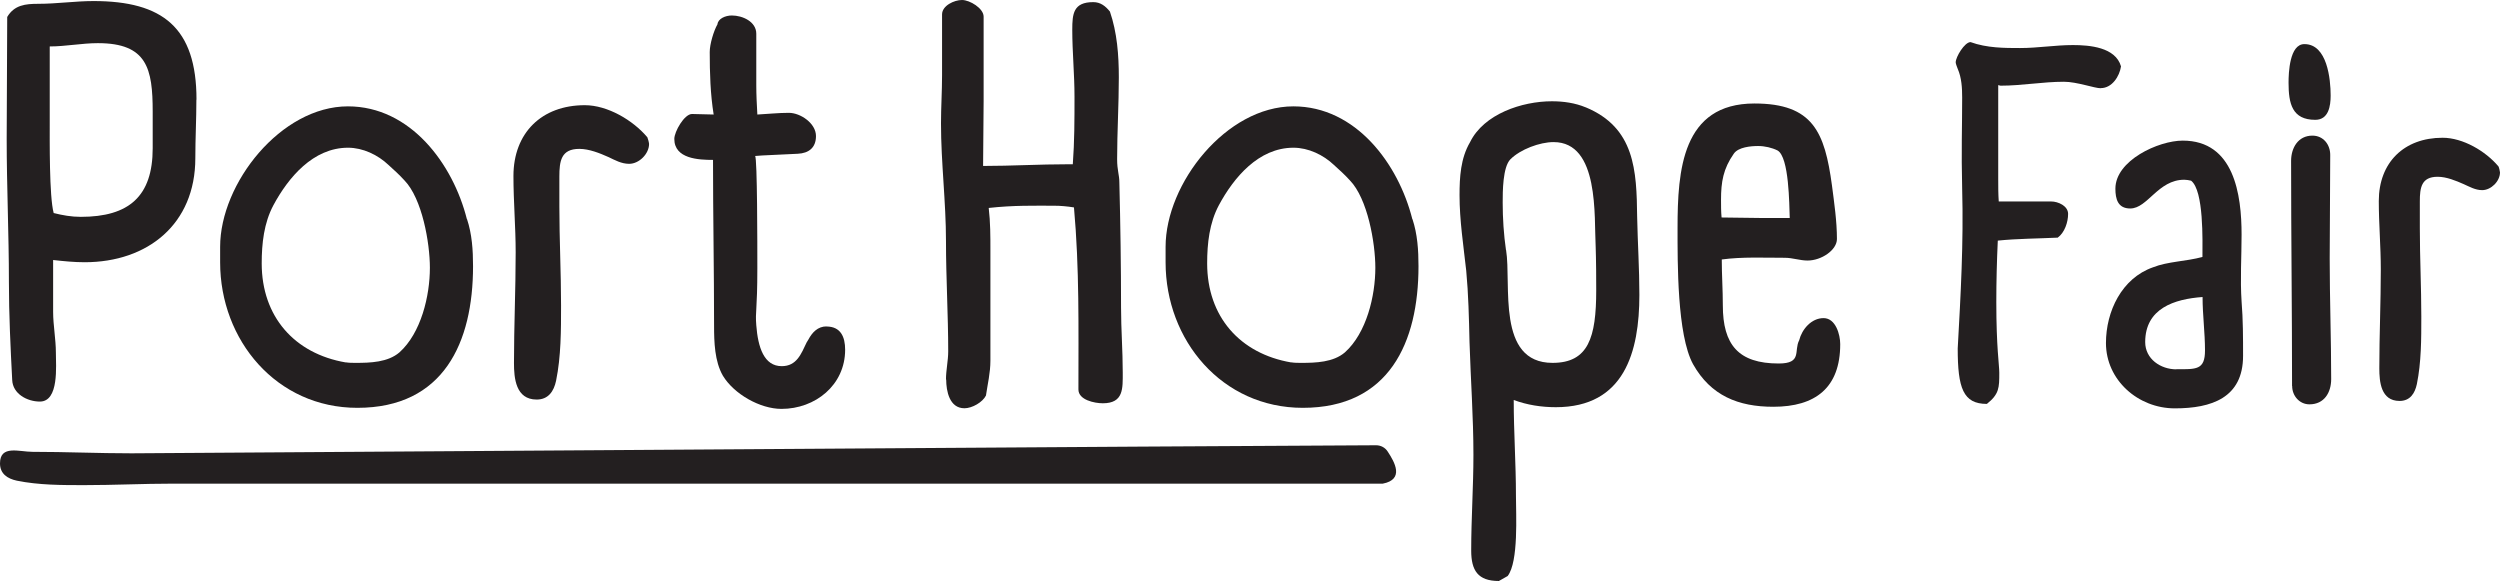 <?xml version="1.0" encoding="UTF-8"?>
<svg id="Layer_2" data-name="Layer 2" xmlns="http://www.w3.org/2000/svg" viewBox="0 0 235.76 54.79">
  <defs>
    <style>
      .cls-1 {
        fill: #231f20;
      }
    </style>
  </defs>
  <g id="Layer_1-2" data-name="Layer 1">
    <g>
      <path class="cls-1" d="m18.52,9.39c0,1.83-.1,3.7-.1,5.53,0,6.21-4.49,9.81-10.44,9.81-.99,0-1.98-.1-2.97-.21v4.9c0,1.25.26,2.56.26,3.86,0,1.2.31,4.59-1.51,4.59-1.2,0-2.56-.73-2.61-2.04-.16-3.08-.31-6.16-.31-9.24,0-4.54-.21-9.03-.21-13.51,0-3.81.05-7.67.05-11.48C1.35.47,2.4.36,3.6.36,5.37.36,7.09.1,8.82.1c6.52,0,9.71,2.5,9.71,9.29Zm-13.46,10.7c.83.21,1.67.36,2.56.36,4.54,0,6.78-1.93,6.78-6.47v-3.44c0-4.07-.52-6.47-5.17-6.47-1.51,0-3.03.31-4.54.31v6.99c0,1.88-.05,7.15.37,8.71Z"/>
      <path class="cls-1" d="m44.04,20.66c.47,1.41.57,2.92.57,4.44,0,7.2-2.77,13.36-10.91,13.36-7.62,0-12.94-6.37-12.94-13.72v-1.46c0-6,5.74-13.25,12.05-13.25,5.9,0,9.91,5.43,11.22,10.64Zm-11.43,13.51c.31.05.63.05.94.05,1.36,0,3.03-.05,4.12-.99,2.04-1.83,2.87-5.32,2.87-7.98,0-2.35-.73-6.52-2.4-8.24-.47-.52-.99-.99-1.51-1.46-.99-.94-2.4-1.62-3.81-1.62-3.29,0-5.64,2.82-7.04,5.43-.89,1.67-1.1,3.6-1.1,5.48,0,5.01,3.08,8.51,7.93,9.34Z"/>
      <path class="cls-1" d="m61.21,13.57c0,.94-.94,1.88-1.88,1.88-.73,0-1.36-.36-1.93-.63-.83-.37-1.83-.78-2.77-.78-1.72,0-1.88,1.15-1.88,2.61v2.82c0,3.13.16,6.21.16,9.34,0,2.35,0,4.8-.47,7.1-.21.99-.73,1.77-1.83,1.77-1.98,0-2.14-2.03-2.14-3.44,0-3.5.16-6.94.16-10.44,0-2.4-.21-4.8-.21-7.2,0-4.07,2.66-6.68,6.73-6.68,2.14,0,4.54,1.41,5.9,3.03.05.1.16.52.16.63Z"/>
      <path class="cls-1" d="m77.93,30.79c1.36,0,1.77.99,1.77,2.19,0,3.34-2.82,5.58-6,5.58-2.04,0-4.49-1.41-5.53-3.13-.78-1.36-.83-3.18-.83-4.7,0-5.22-.1-10.44-.1-15.65-1.36,0-3.65-.1-3.65-1.98,0-.68.94-2.35,1.67-2.35.68,0,1.36.05,2.04.05-.31-1.93-.37-3.91-.37-5.9,0-.73.37-1.98.73-2.61.05-.52.73-.83,1.36-.83.99,0,2.3.57,2.3,1.72v4.85c0,.94.05,1.83.1,2.77.99-.05,1.98-.16,2.97-.16,1.1,0,2.56.99,2.56,2.19,0,1.1-.68,1.62-1.72,1.67l-3.34.16-.68.05c.21.16.21,8.45.21,10.59,0,4.02-.21,4.02-.1,5.37.16,2.09.73,3.86,2.4,3.86,1.41,0,1.83-1.15,2.35-2.24l.16-.26c.36-.68.89-1.25,1.72-1.25Z"/>
      <path class="cls-1" d="m89.21,35.79c0-.89.21-1.77.21-2.66,0-3.44-.21-6.94-.21-10.38,0-3.7-.47-7.41-.47-11.11,0-1.51.1-3.03.1-4.54V1.36c0-.83,1.15-1.36,1.88-1.36s2.04.78,2.04,1.57v7.98c0,2.04-.05,4.07-.05,6.1,2.66,0,5.32-.16,8.04-.16h.42c.16-2.14.16-4.23.16-6.37s-.21-4.23-.21-6.31c0-1.51.1-2.61,1.98-2.61.68,0,1.15.37,1.57.89.68,1.98.84,4.12.84,6.21,0,2.56-.16,5.17-.16,7.72,0,1.04.21,1.46.21,2.19.1,3.91.16,7.88.16,11.79,0,2.04.16,4.07.16,6.11,0,1.51.1,2.92-1.88,2.92-.78,0-2.3-.31-2.3-1.3,0-5.79.1-11.43-.42-17.17-.63-.1-1.25-.16-1.88-.16-1.83,0-3.81-.05-6.16.21.16,1.36.16,2.66.16,4.02v10.38c0,1.15-.26,2.19-.42,3.29-.31.63-1.3,1.2-2.03,1.2-1.41,0-1.72-1.62-1.72-2.71Z"/>
      <path class="cls-1" d="m133.2,20.66c.47,1.41.57,2.92.57,4.44,0,7.2-2.77,13.36-10.91,13.36-7.62,0-12.94-6.37-12.94-13.72v-1.46c0-6,5.74-13.25,12.05-13.25,5.9,0,9.91,5.43,11.22,10.64Zm-11.43,13.51c.31.05.63.05.94.05,1.36,0,3.03-.05,4.12-.99,2.04-1.83,2.87-5.32,2.87-7.98,0-2.35-.73-6.52-2.4-8.24-.47-.52-.99-.99-1.51-1.46-.99-.94-2.4-1.62-3.81-1.62-3.29,0-5.64,2.82-7.04,5.43-.89,1.67-1.1,3.6-1.1,5.48,0,5.01,3.08,8.51,7.93,9.34Z"/>
      <path class="cls-1" d="m149.54,10.12c4.64,1.93,4.8,5.95,4.85,10.33.05,2.45.21,4.91.21,7.36,0,5.37-1.41,10.59-7.88,10.59-1.36,0-2.71-.21-3.97-.68,0,3.03.21,6,.21,9.03,0,1.77.26,6.21-.78,7.57l-.83.47c-1.98,0-2.61-.99-2.61-2.87,0-3.03.21-6,.21-9.03,0-3.55-.26-7.1-.37-10.64-.05-2.24-.1-4.49-.31-6.73-.26-2.35-.63-4.75-.63-7.1,0-1.72.1-3.5.99-5.01,1.3-2.66,4.9-3.86,7.72-3.86,1.1,0,2.19.16,3.18.57Zm-7.51,13.46c.52,3.23-.94,10.64,4.38,10.64,3.39,0,4.12-2.4,4.12-6.84,0-3.18-.05-3.65-.05-4.07-.16-2.87.37-9.91-3.97-9.91-1.3,0-3.13.68-4.07,1.62-.73.73-.73,3.08-.73,4.07,0,1.51.1,3.03.31,4.49Z"/>
      <path class="cls-1" d="m173.54,32.46c0,4.12-2.35,5.9-6.31,5.9-3.29,0-5.9-1.04-7.57-4.02-1.51-2.77-1.46-9.6-1.46-12.84,0-5.43.42-11.74,7.25-11.74,5.53,0,6.63,2.71,7.31,7.72.21,1.62.47,3.39.47,5.06,0,1.04-1.46,2.03-2.77,2.03-.73,0-1.41-.26-2.14-.26-1.98,0-4.02-.1-5.95.16,0,1.46.1,2.87.1,4.33,0,3.7,1.46,5.48,5.27,5.48,2.24,0,1.41-1.2,1.93-2.19.26-1.04,1.15-2.09,2.3-2.09s1.57,1.57,1.57,2.45Zm-11.17-11.95c1.3,0,2.61.05,3.91.05h2.5c-.05-1.25-.05-5.74-1.15-6.37-.52-.26-1.2-.42-1.83-.42-.68,0-1.88.1-2.3.73-.99,1.41-1.2,2.66-1.2,4.33,0,.57,0,1.1.05,1.67Z"/>
      <path class="cls-1" d="m198.09,8.32c-.56,0-2.24-.61-3.45-.61-2.01,0-3.97.37-5.97.37-.09,0-.14-.05-.23-.05v8.87c0,.7,0,1.4.05,2.1h4.95c.65,0,1.59.42,1.59,1.17,0,.79-.33,1.77-.98,2.24-1.87.09-3.78.09-5.65.28-.09,1.91-.14,3.87-.14,5.79,0,4.29.28,5.93.28,6.67,0,1.4,0,2.01-1.17,2.94-2.24,0-2.75-1.49-2.75-5.23.28-5.04.56-9.99.42-15.03-.09-3.73,0-5.74,0-8.63,0-.89-.05-1.87-.42-2.71-.05-.14-.19-.47-.19-.61,0-.51.84-1.91,1.4-1.91,1.54.56,3.22.56,4.67.56,1.68,0,3.31-.28,4.99-.28,1.54,0,4.01.19,4.53,2.01-.14.93-.84,2.05-1.91,2.05Z"/>
      <path class="cls-1" d="m211.39,28.43c.14,1.73.14,3.41.14,5.13,0,3.97-2.99,4.95-6.44,4.95s-6.49-2.66-6.49-6.16c0-2.99,1.49-6.11,4.43-7.14,1.4-.56,3.17-.56,4.67-.98,0-1.49.14-6.25-1.07-7.19-.23-.05-.42-.09-.65-.09-2.47,0-3.45,2.71-5.09,2.71-1.17,0-1.4-.89-1.4-1.87,0-2.66,4.06-4.53,6.35-4.53,4.85,0,5.55,5.09,5.55,8.87,0,2.1-.14,4.2,0,6.3Zm-6.16,6.39c1.87,0,2.71.09,2.71-1.77,0-1.68-.23-3.36-.23-5.04-2.66.19-5.41,1.07-5.41,4.25,0,1.59,1.45,2.57,2.94,2.57Z"/>
      <path class="cls-1" d="m217.32,4.16c2.15,0,2.47,3.31,2.47,4.85,0,.98-.19,2.29-1.45,2.29-2.19,0-2.52-1.54-2.52-3.5,0-.93.09-3.64,1.49-3.64Zm-1.17,32.24c0-7.09-.09-14.14-.09-21.23,0-1.21.65-2.38,2.01-2.38,1.03,0,1.68.84,1.68,1.82,0,3.27-.05,6.49-.05,9.75,0,3.78.14,7.61.14,11.39,0,1.26-.65,2.38-2.05,2.38-.93,0-1.63-.79-1.63-1.73Z"/>
      <path class="cls-1" d="m235.76,16.25c0,.84-.84,1.68-1.68,1.68-.65,0-1.21-.33-1.73-.56-.75-.33-1.63-.7-2.47-.7-1.54,0-1.68,1.03-1.68,2.33v2.52c0,2.8.14,5.55.14,8.35,0,2.1,0,4.29-.42,6.35-.19.89-.65,1.59-1.63,1.59-1.77,0-1.91-1.82-1.91-3.08,0-3.13.14-6.21.14-9.33,0-2.15-.19-4.29-.19-6.44,0-3.64,2.38-5.97,6.02-5.97,1.91,0,4.06,1.26,5.27,2.71.05.09.14.47.14.56Z"/>
      <path class="cls-1" d="m130.41,45.61H16.29c-2.8,0-5.55.14-8.35.14-2.1,0-4.29,0-6.35-.42-.89-.19-1.59-.65-1.59-1.63,0-1.77,1.81-1.09,3.07-1.09,3.13,0,6.21.14,9.33.14,2.07,0,107.76-.74,117.37-.76.45,0,.86.22,1.1.6.65.99,1.59,2.62-.47,3.02Z"/>
    </g>
  </g>
</svg>